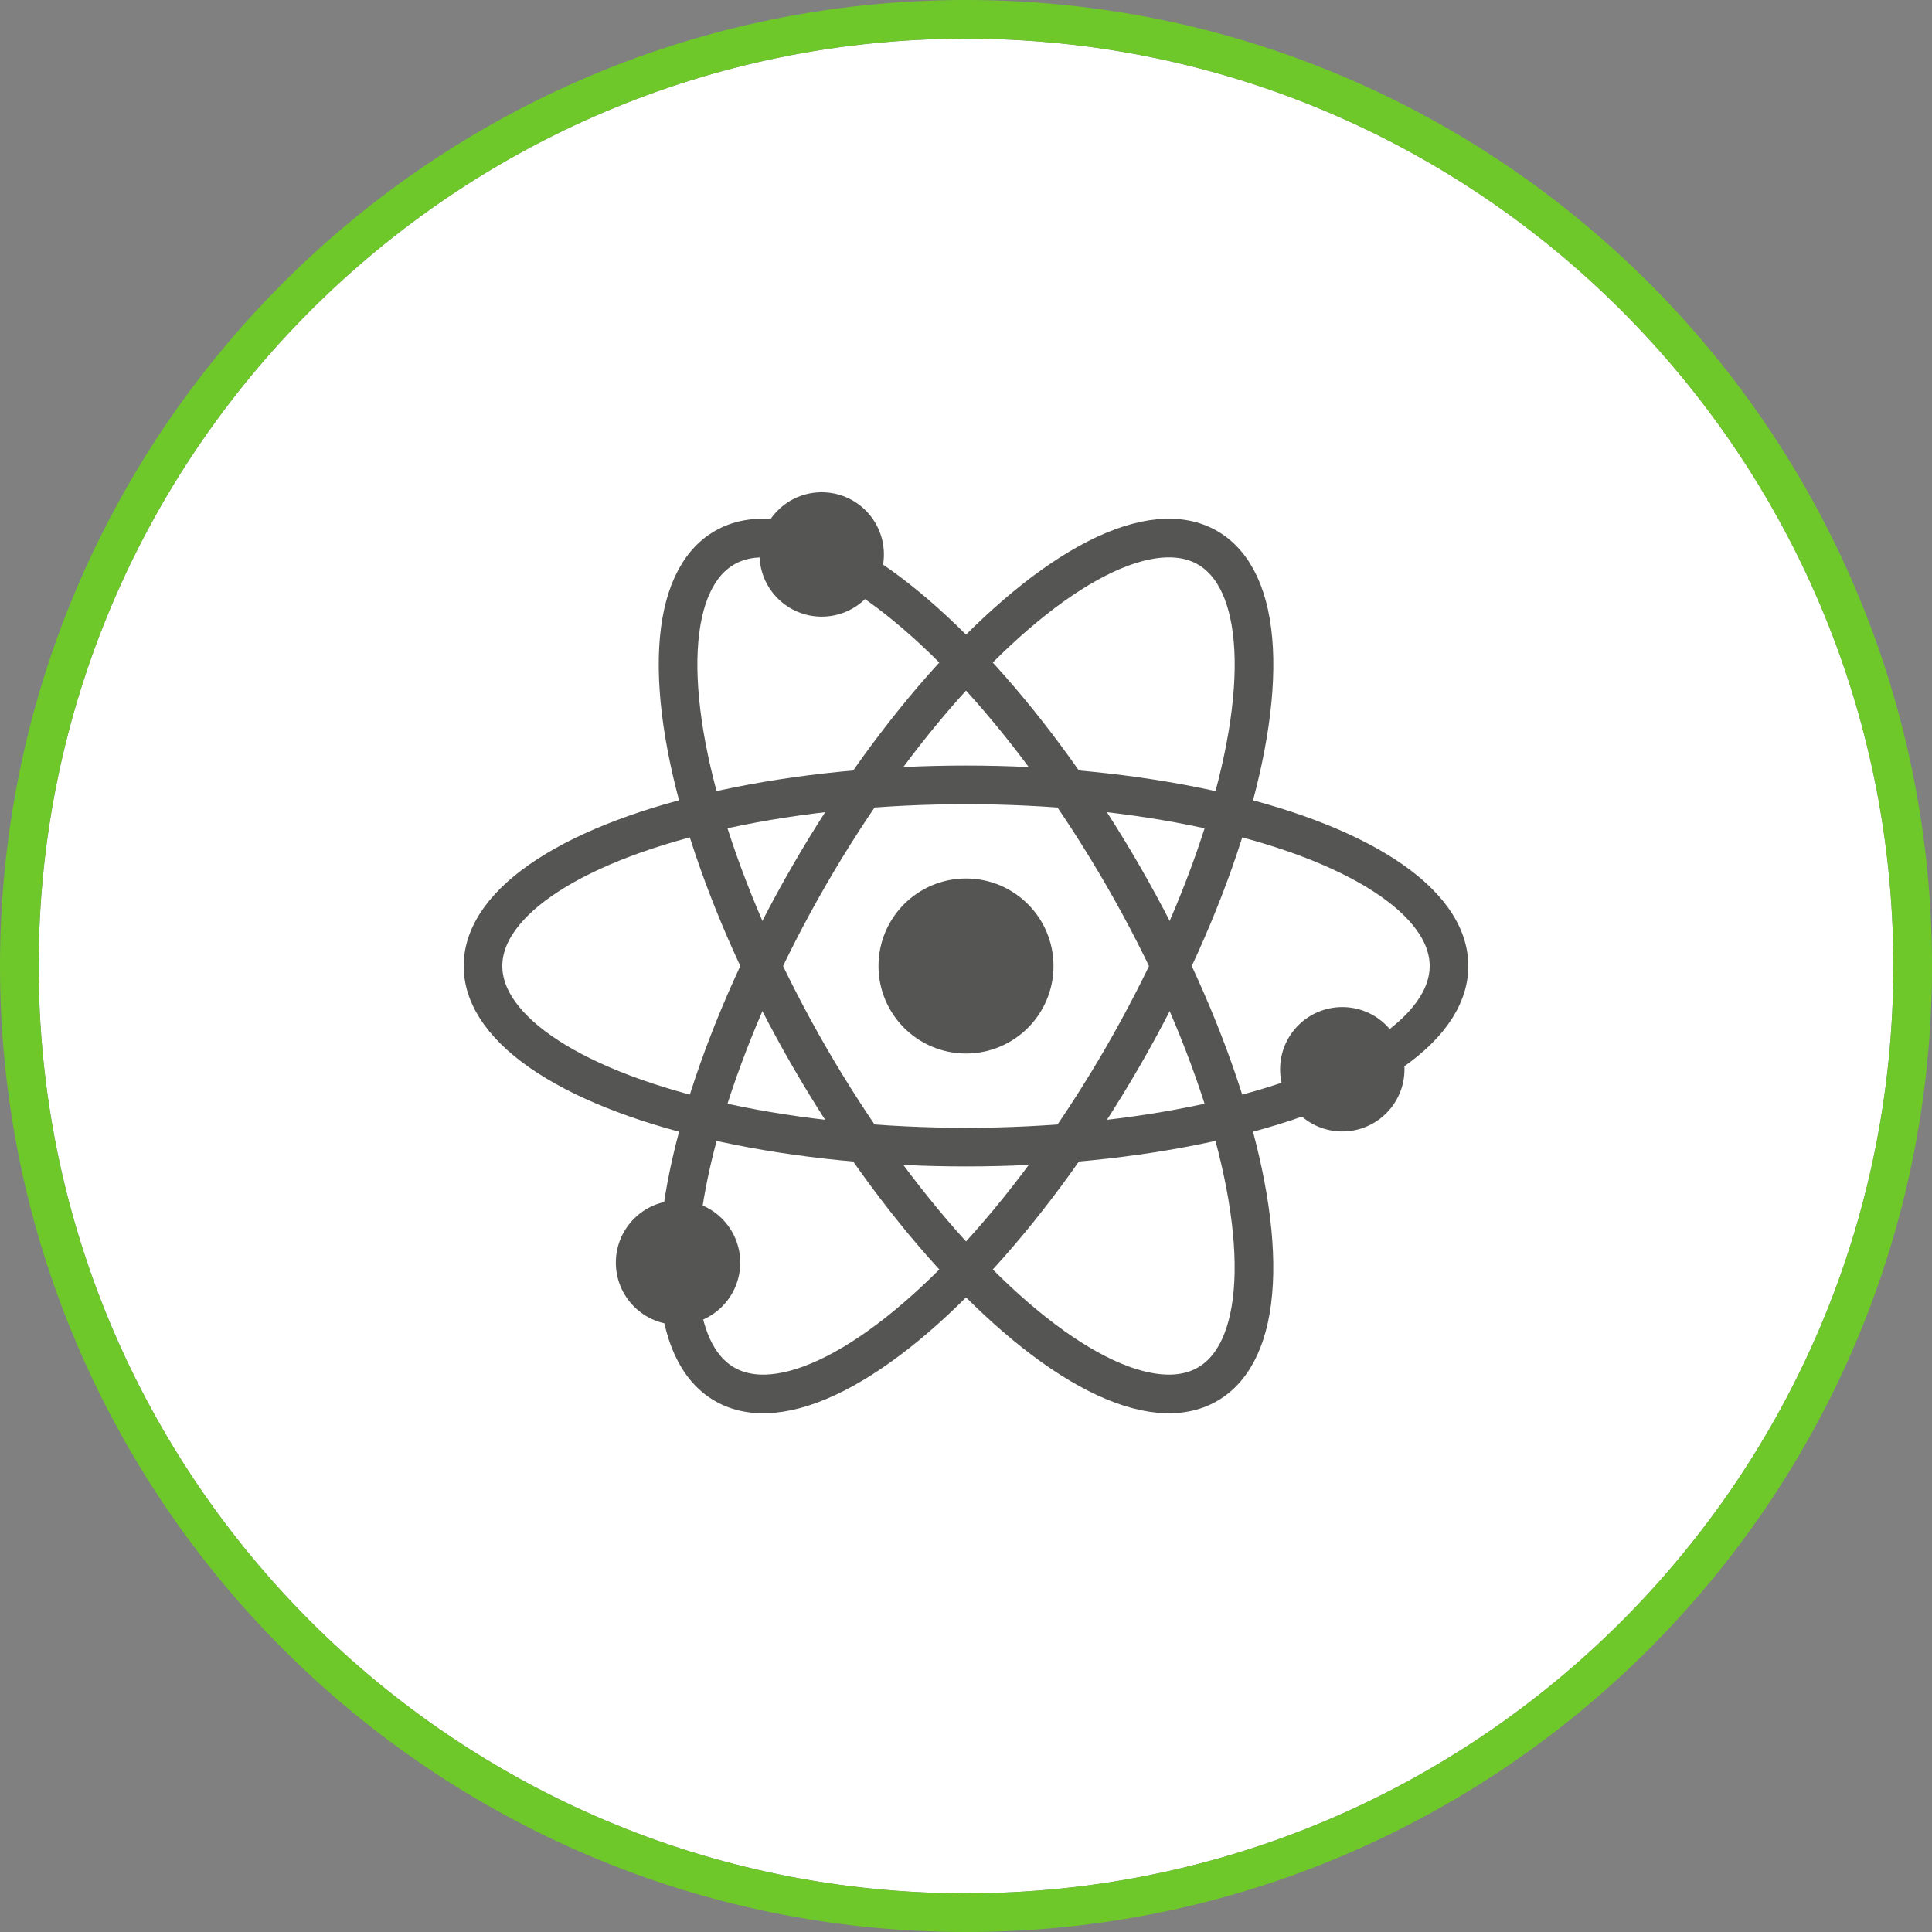 <?xml version="1.0" encoding="utf-8"?>
<!-- Generator: Adobe Illustrator 16.0.0, SVG Export Plug-In . SVG Version: 6.00 Build 0)  -->
<!DOCTYPE svg PUBLIC "-//W3C//DTD SVG 1.1//EN" "http://www.w3.org/Graphics/SVG/1.1/DTD/svg11.dtd">
<svg version="1.1" id="Layer_1" xmlns="http://www.w3.org/2000/svg" xmlns:xlink="http://www.w3.org/1999/xlink" x="0px" y="0px"
	 width="100px" height="100px" viewBox="0 0 100 100" enable-background="new 0 0 100 100" xml:space="preserve">
<rect x="0" y="0" width="100" height="100" fill="#808080" stroke="none"/>
<path fill="#FFFFFF" d="M50,2c26.471,0,48,21.53,48,48c0,26.471-21.529,48-48,48C23.53,98,2,76.471,2,50C2,23.53,23.53,2,50,2z"/>
<path fill="#6EC829" d="M50,0c27.609,0,50,22.39,50,50c0,27.609-22.391,50-50,50C22.39,100,0,77.609,0,50C0,22.39,22.39,0,50,0z
	 M98,50C98,23.53,76.471,2,50,2C23.53,2,2,23.53,2,50c0,26.471,21.53,48,48,48C76.471,98,98,76.471,98,50z"/>
<ellipse fill="none" stroke="#555554" stroke-width="2" stroke-linecap="round" stroke-miterlimit="3" cx="50" cy="50" rx="25" ry="9.375"/>
<ellipse transform="matrix(0.866 0.5 -0.5 0.866 31.701 -18.303)" fill="none" stroke="#555554" stroke-width="2" stroke-linecap="round" stroke-miterlimit="3" cx="50.003" cy="50.001" rx="9.375" ry="24.999"/>
<ellipse transform="matrix(-0.866 0.5 -0.5 -0.866 118.299 68.3)" fill="none" stroke="#555554" stroke-width="2" stroke-linecap="round" stroke-miterlimit="3" cx="49.998" cy="50" rx="9.374" ry="25"/>
<circle fill="#555554" stroke="#555554" stroke-miterlimit="10" cx="50" cy="50" r="4.029"/>
<circle fill="#555554" stroke="#555554" stroke-miterlimit="10" cx="42.532" cy="28.698" r="2.719"/>
<circle fill="#555554" stroke="#555554" stroke-miterlimit="10" cx="69.477" cy="55.345" r="2.719"/>
<circle fill="#555554" stroke="#555554" stroke-miterlimit="10" cx="35.095" cy="65.354" r="2.719"/>
</svg>
